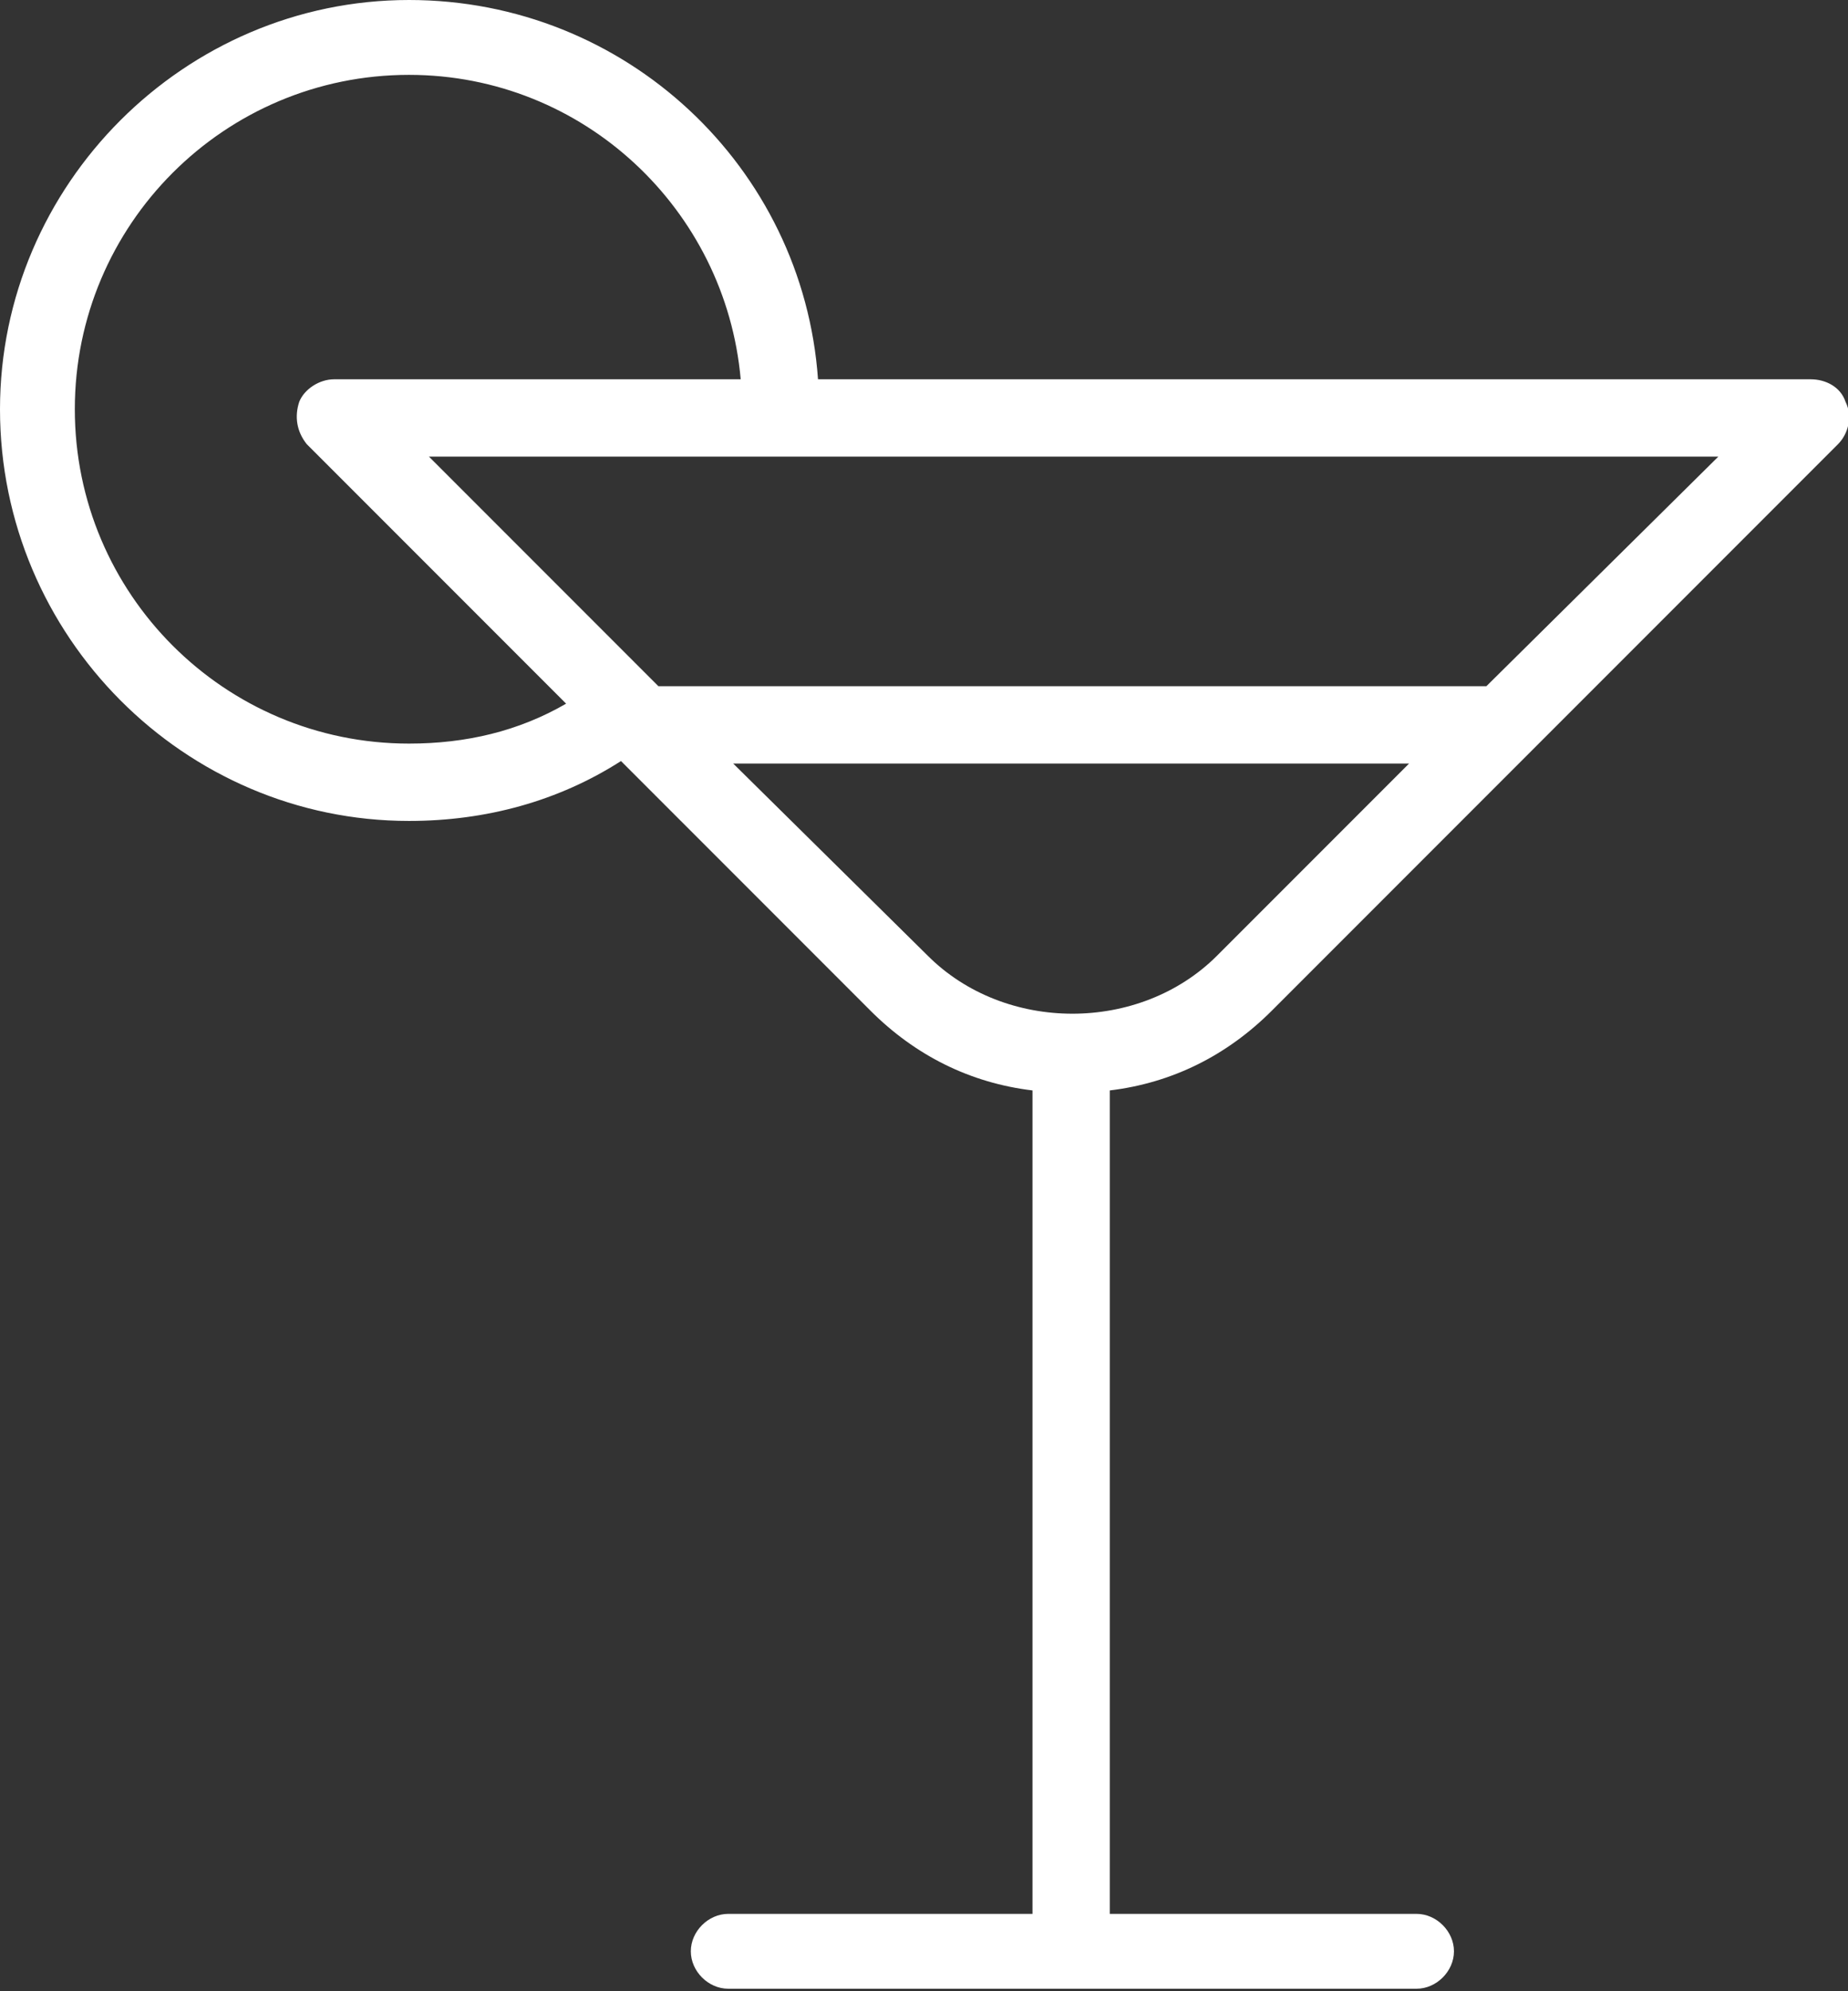 <?xml version="1.0" encoding="utf-8"?>
<!-- Generator: Adobe Illustrator 19.2.0, SVG Export Plug-In . SVG Version: 6.00 Build 0)  -->
<svg version="1.1" id="Capa_1" xmlns="http://www.w3.org/2000/svg" xmlns:xlink="http://www.w3.org/1999/xlink" x="0px" y="0px"
	 viewBox="0 0 74.1 79.8" style="enable-background:new 0 0 74.1 79.8;" xml:space="preserve">
<rect x="0" y="0" width="74.1" height="79.8" fill="#333333" stroke="none"/>
<style type="text/css">
	.st0{fill:#FFFFFF;}
</style>
<g id="_x31_9">
	<g>
		<path class="st0" d="M51,40.5l22.7-22.7c0.4-0.4,0.6-1.1,0.3-1.7c-0.2-0.6-0.8-0.9-1.4-0.9H32.8C32.2,6.7,25.1,0,16.4,0
			C7.4,0,0,7.4,0,16.4c0,9.1,7.4,16.5,16.4,16.5c3.1,0,6-0.8,8.5-2.4l10,10c1.8,1.8,4,2.9,6.5,3.2v33H29.2c-0.8,0-1.5,0.7-1.5,1.5
			c0,0.8,0.7,1.5,1.5,1.5h27.6c0.8,0,1.5-0.7,1.5-1.5c0-0.8-0.7-1.5-1.5-1.5H44.5v-33C47,43.4,49.2,42.3,51,40.5z M59.6,27.5H26.4
			l-9.2-9.2h51.7L59.6,27.5z M16.4,29.8c-7.4,0-13.4-6-13.4-13.4c0-7.4,6-13.4,13.4-13.4c7,0,12.7,5.4,13.3,12.2H13.4
			c-0.6,0-1.2,0.4-1.4,0.9c-0.2,0.6-0.1,1.2,0.3,1.7l10.4,10.4C20.8,29.3,18.7,29.8,16.4,29.8z M29.4,30.6h27.1l-7.7,7.7
			c-3.1,3.1-8.5,3.1-11.6,0L29.4,30.6z"/>
	</g>
</g>
</svg>
